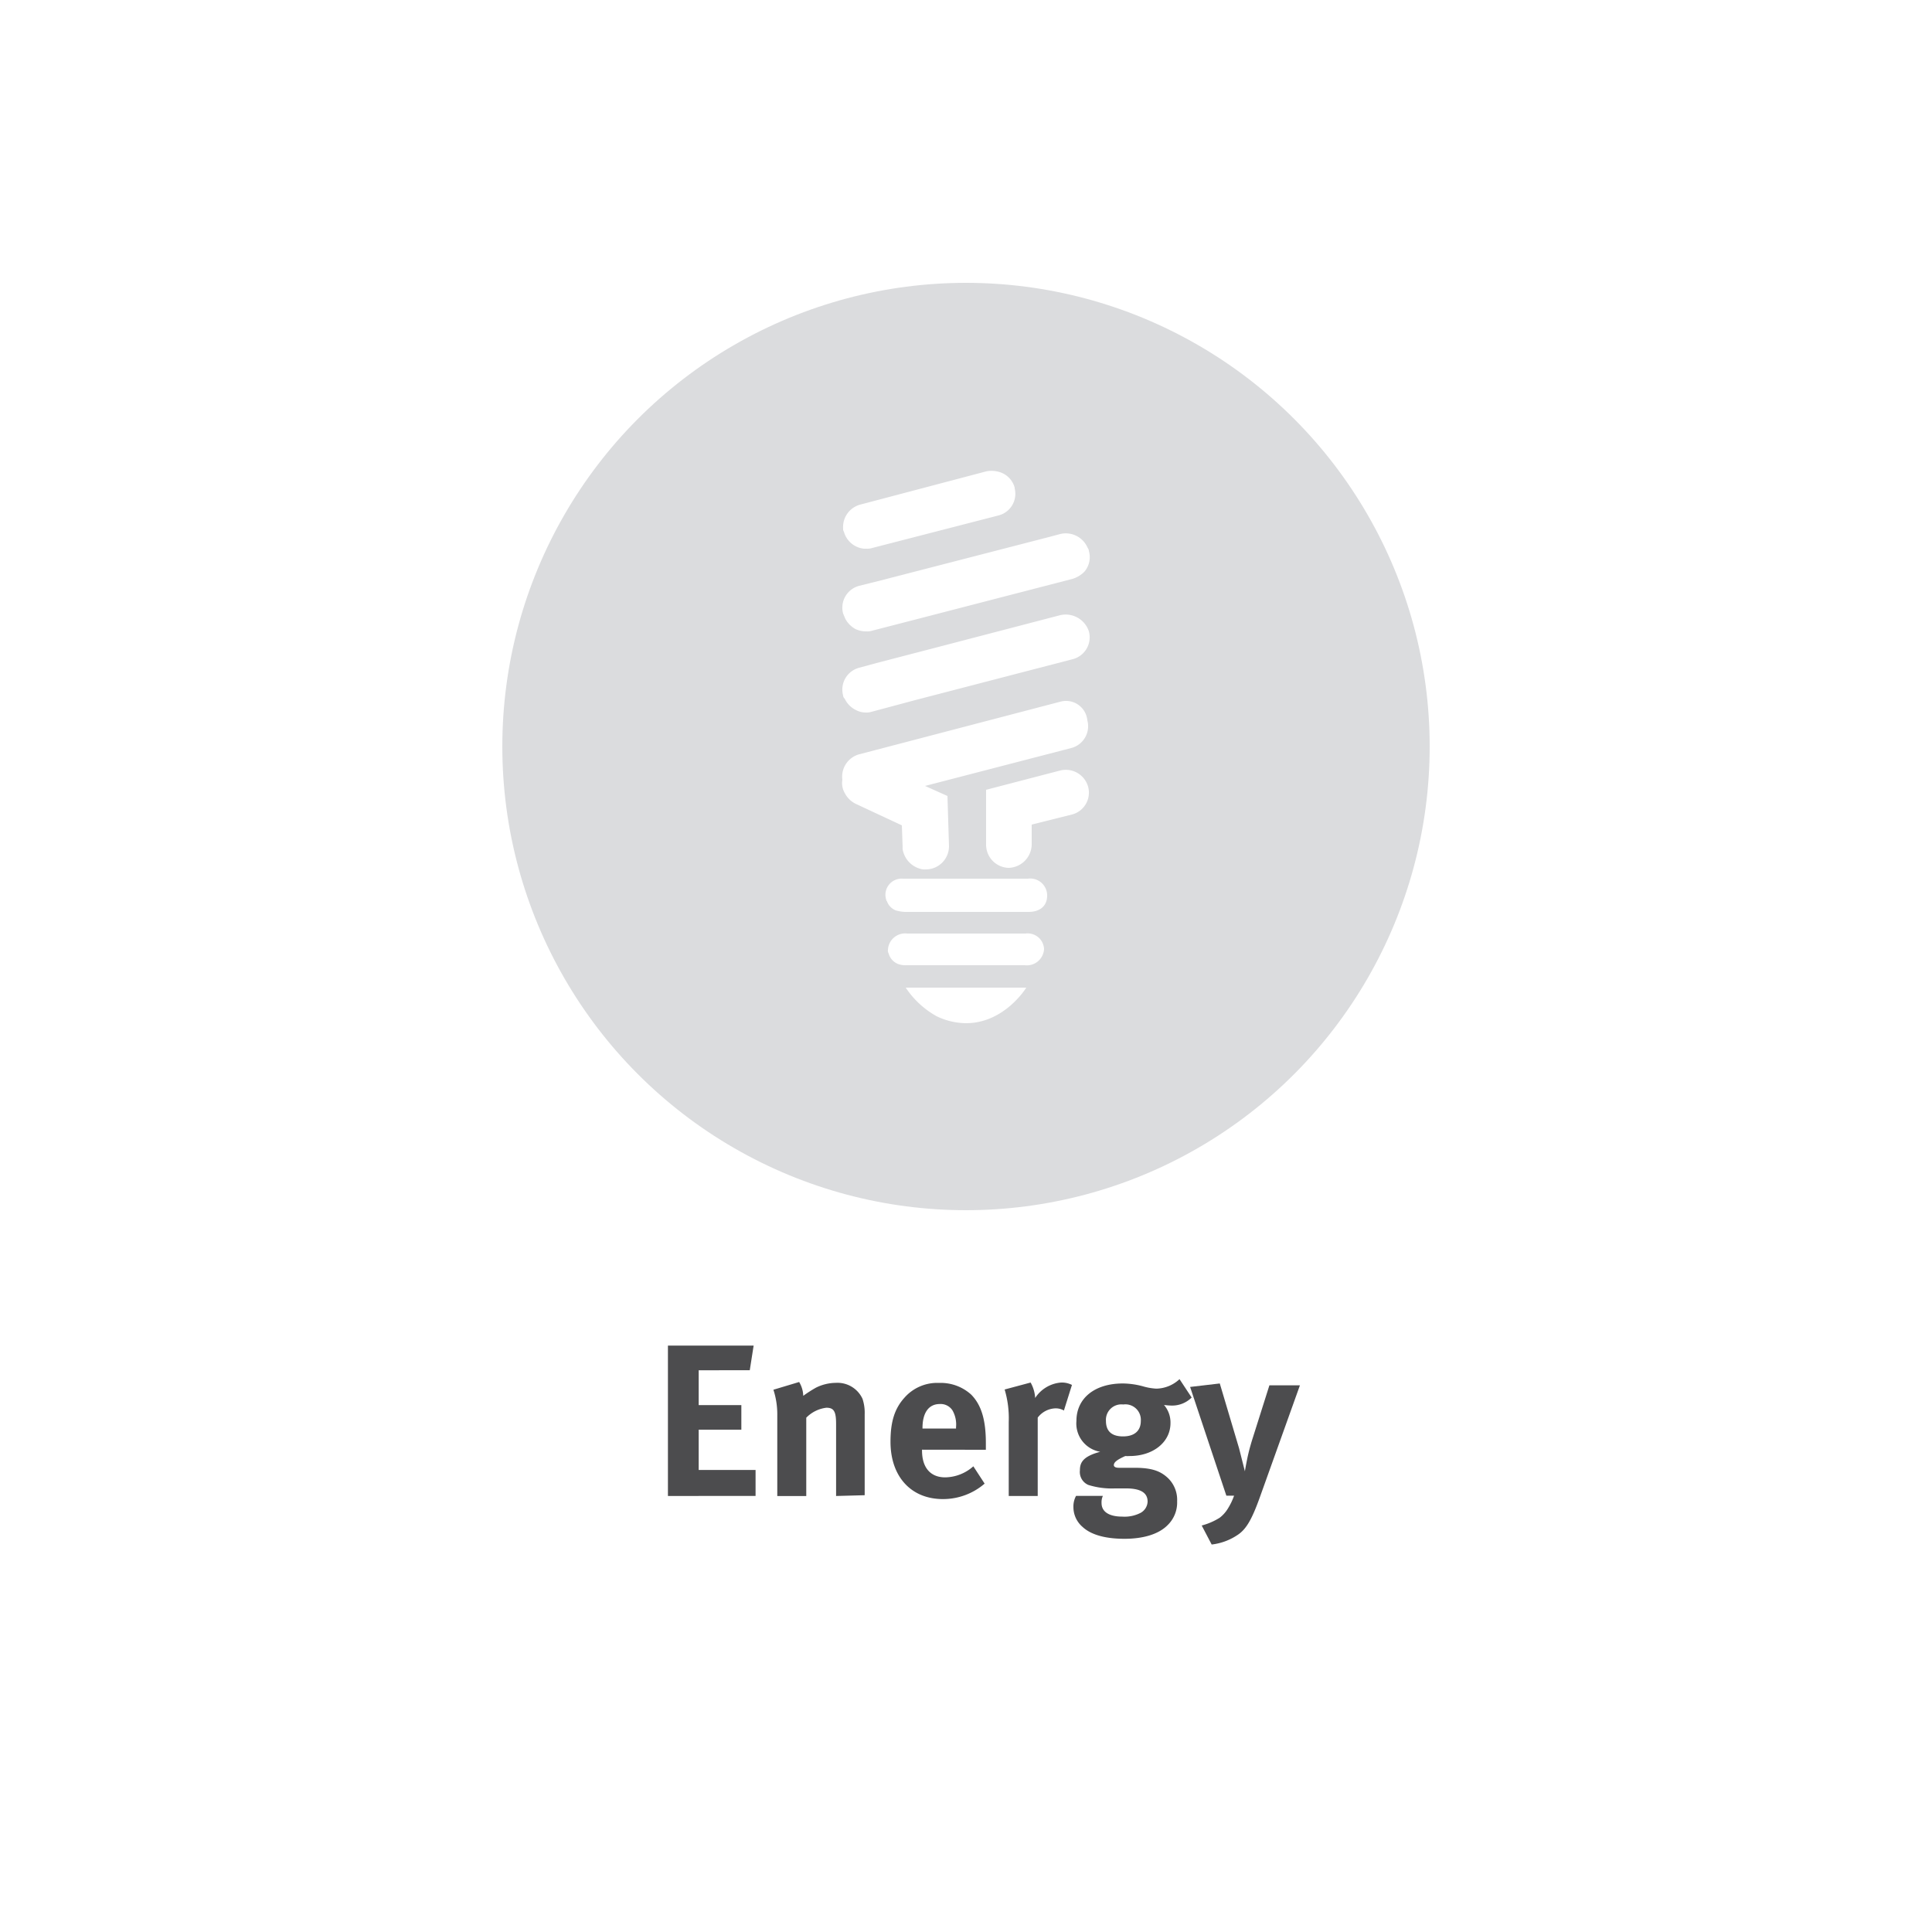 <svg id="Layer_1" data-name="Layer 1" xmlns="http://www.w3.org/2000/svg" viewBox="0 0 250 250"><defs><style>.cls-1{fill:#fff;}.cls-2{fill:none;}.cls-3{isolation:isolate;}.cls-4{fill:#4c4c4e;}.cls-5{fill:#dbdcde;}</style></defs><title>IP_sc4_energyBtn</title><rect class="cls-1" x="-109.3" y="-1034.5" width="1108.4" height="1893.6"/><circle class="cls-1" cx="125" cy="125" r="125"/><rect class="cls-2" x="62.3" y="173.7" width="125.4" height="30.8"/><g class="cls-3"><path class="cls-4" d="M86.43,193.58V174.12H97.52l-.5,3.19H90.41v4.51h5.52V185H90.41v5.21h7.36v3.36Z"/><path class="cls-4" d="M108.19,193.58v-9.32c0-1.62-.28-2.1-1.26-2.1a4.37,4.37,0,0,0-2.6,1.29v10.14h-3.75V183.19a10.34,10.34,0,0,0-.5-3.36l3.33-1a3.67,3.67,0,0,1,.53,1.79,16.86,16.86,0,0,1,1.65-1.06,5.9,5.9,0,0,1,2.58-.62,3.56,3.56,0,0,1,3.44,2.07,5.75,5.75,0,0,1,.28,2v10.47Z"/><path class="cls-4" d="M119.31,187.59v.11c0,2.21,1.09,3.47,3,3.47a5.6,5.6,0,0,0,3.64-1.43l1.46,2.24a8.23,8.23,0,0,1-5.4,2c-4.12,0-6.78-2.91-6.78-7.42,0-2.58.53-4.28,1.79-5.68a5.64,5.64,0,0,1,4.51-1.93,5.86,5.86,0,0,1,4.14,1.51c1.32,1.34,1.9,3.28,1.9,6.27v.87Zm4.4-2.91a3.69,3.69,0,0,0-.45-2.16,1.82,1.82,0,0,0-1.65-.84c-1.43,0-2.24,1.12-2.24,3.11v.06h4.34Z"/><path class="cls-4" d="M137.67,182.52a2.11,2.11,0,0,0-1.09-.28,3,3,0,0,0-2.3,1.2v10.14h-3.75V184a13,13,0,0,0-.53-4.2l3.36-.9a4.6,4.6,0,0,1,.59,2,4.4,4.4,0,0,1,3.36-2,2.89,2.89,0,0,1,1.4.31Z"/><path class="cls-4" d="M151.62,181.88a7.94,7.94,0,0,1-1-.08,3.46,3.46,0,0,1,.84,2.35c0,2.46-2.24,4.26-5.29,4.26a4.55,4.55,0,0,1-.56,0c-1,.45-1.48.78-1.48,1.18,0,.2.22.34.62.34l2,0c2.18,0,3.33.36,4.34,1.29a3.91,3.91,0,0,1,1.23,3.05,4.07,4.07,0,0,1-1.15,3c-1.26,1.34-3.42,1.85-5.66,1.85-2,0-4.14-.34-5.43-1.54a3.37,3.37,0,0,1-1.18-2.55,2.86,2.86,0,0,1,.34-1.46h3.47a2,2,0,0,0-.17.92c0,1.15,1,1.76,2.69,1.76a4.53,4.53,0,0,0,2.35-.48,1.74,1.74,0,0,0,.92-1.46c0-1.29-1.15-1.68-2.63-1.71l-1.6,0a10.2,10.2,0,0,1-3.44-.45,1.82,1.82,0,0,1-1.09-1.88c0-.92.28-1.79,2.63-2.41a3.71,3.71,0,0,1-3.08-4c0-2.94,2.38-4.84,6-4.84a10.32,10.32,0,0,1,2.58.36,7.55,7.55,0,0,0,1.76.31,4.51,4.51,0,0,0,3-1.23l1.57,2.38A3.57,3.57,0,0,1,151.62,181.88Zm-6.27-.14a2,2,0,0,0-2.24,2.13c0,1.46.9,2,2.21,2,1.48,0,2.3-.73,2.3-2A2,2,0,0,0,145.35,181.74Z"/><path class="cls-4" d="M163,193.81c-1,2.77-1.71,4-2.74,4.73a7.56,7.56,0,0,1-3.47,1.32l-1.29-2.46a8.39,8.39,0,0,0,2.32-1,4.33,4.33,0,0,0,1.06-1.18,8.6,8.6,0,0,0,.81-1.68h-1L154,179.47l3.84-.45,2.49,8.37.76,3c0-.08.28-1.6.45-2.3.11-.48.34-1.32.56-2l2.16-6.83h3.95Z"/></g><circle class="cls-5" cx="125" cy="96.6" r="60"/><path class="cls-1" d="M133,113.7H116.8a2.09,2.09,0,0,0-2.1,2.8c0,.1.1.1.1.2a2,2,0,0,0,1.1,1.1,5,5,0,0,0,1.2.2h16c1.5,0,2.4-.8,2.4-2.1a2.19,2.19,0,0,0-2.5-2.2"/><path class="cls-1" d="M132.7,120.8H117.4a2.23,2.23,0,0,0-2.5,2.1.75.75,0,0,0,.1.5,2,2,0,0,0,1.4,1.4,2.77,2.77,0,0,0,.9.1h15.3a2.23,2.23,0,0,0,2.5-2.1,2.12,2.12,0,0,0-2.4-2"/><path class="cls-1" d="M117.5,127.8h-.3a11.52,11.52,0,0,0,4,3.7,8.87,8.87,0,0,0,3.8.9c5,0,7.8-4.6,7.8-4.6H117.5Z"/><path class="cls-1" d="M137.2,99.7l-9.6,2.5v7.1a3,3,0,0,0,2.9,3h0a3.07,3.07,0,0,0,3-3v-2.6l5.2-1.3a2.92,2.92,0,0,0,2.1-3.6,3,3,0,0,0-3.6-2.1"/><path class="cls-1" d="M137.2,90.8,113.5,97l-2.3.6a3,3,0,0,0-2.2,3.3,2.59,2.59,0,0,0,.3,1.7,3.16,3.16,0,0,0,1.4,1.4h0l6,2.8.1,2.8a1.7,1.7,0,0,0,.1.7,3.16,3.16,0,0,0,2.1,2.1,2,2,0,0,0,.8.1h.1a3,3,0,0,0,2.9-3l-.2-6.5-2.9-1.3,18.9-4.9a2.92,2.92,0,0,0,2.1-3.6,2.77,2.77,0,0,0-3.5-2.4"/><path class="cls-1" d="M137.2,79.6l-16.1,4.2-7.7,2-2.2.6a2.92,2.92,0,0,0-2.1,3.6.52.52,0,0,0,.2.4,3.12,3.12,0,0,0,1.5,1.5,2.66,2.66,0,0,0,1.2.3,2.2,2.2,0,0,0,.8-.1l5.6-1.5,7.7-2,12.7-3.3a2.92,2.92,0,0,0,2.1-3.6,3.16,3.16,0,0,0-3.7-2.1"/><path class="cls-1" d="M109.4,80.1a3.25,3.25,0,0,0,1.3,1.3,3.19,3.19,0,0,0,1.4.3,2.2,2.2,0,0,0,.8-.1l6.2-1.6,19.7-5.1a3.76,3.76,0,0,0,1.5-.9,2.88,2.88,0,0,0,.6-2.7c0-.2-.1-.3-.2-.5a3.07,3.07,0,0,0-3.5-1.7l-1.5.4L114,75.1l-2.8.7a2.92,2.92,0,0,0-2.1,3.6c.1.2.2.5.3.7"/><path class="cls-1" d="M109.2,68.8a3,3,0,0,0,2.6,2.2h.3a2.2,2.2,0,0,0,.8-.1l16.3-4.2a2.89,2.89,0,0,0,2.1-3.5v-.1A2.91,2.91,0,0,0,129,61a3.29,3.29,0,0,0-1.4,0l-16.3,4.3a3,3,0,0,0-2.2,3.1.6.6,0,0,0,.1.4"/></svg>